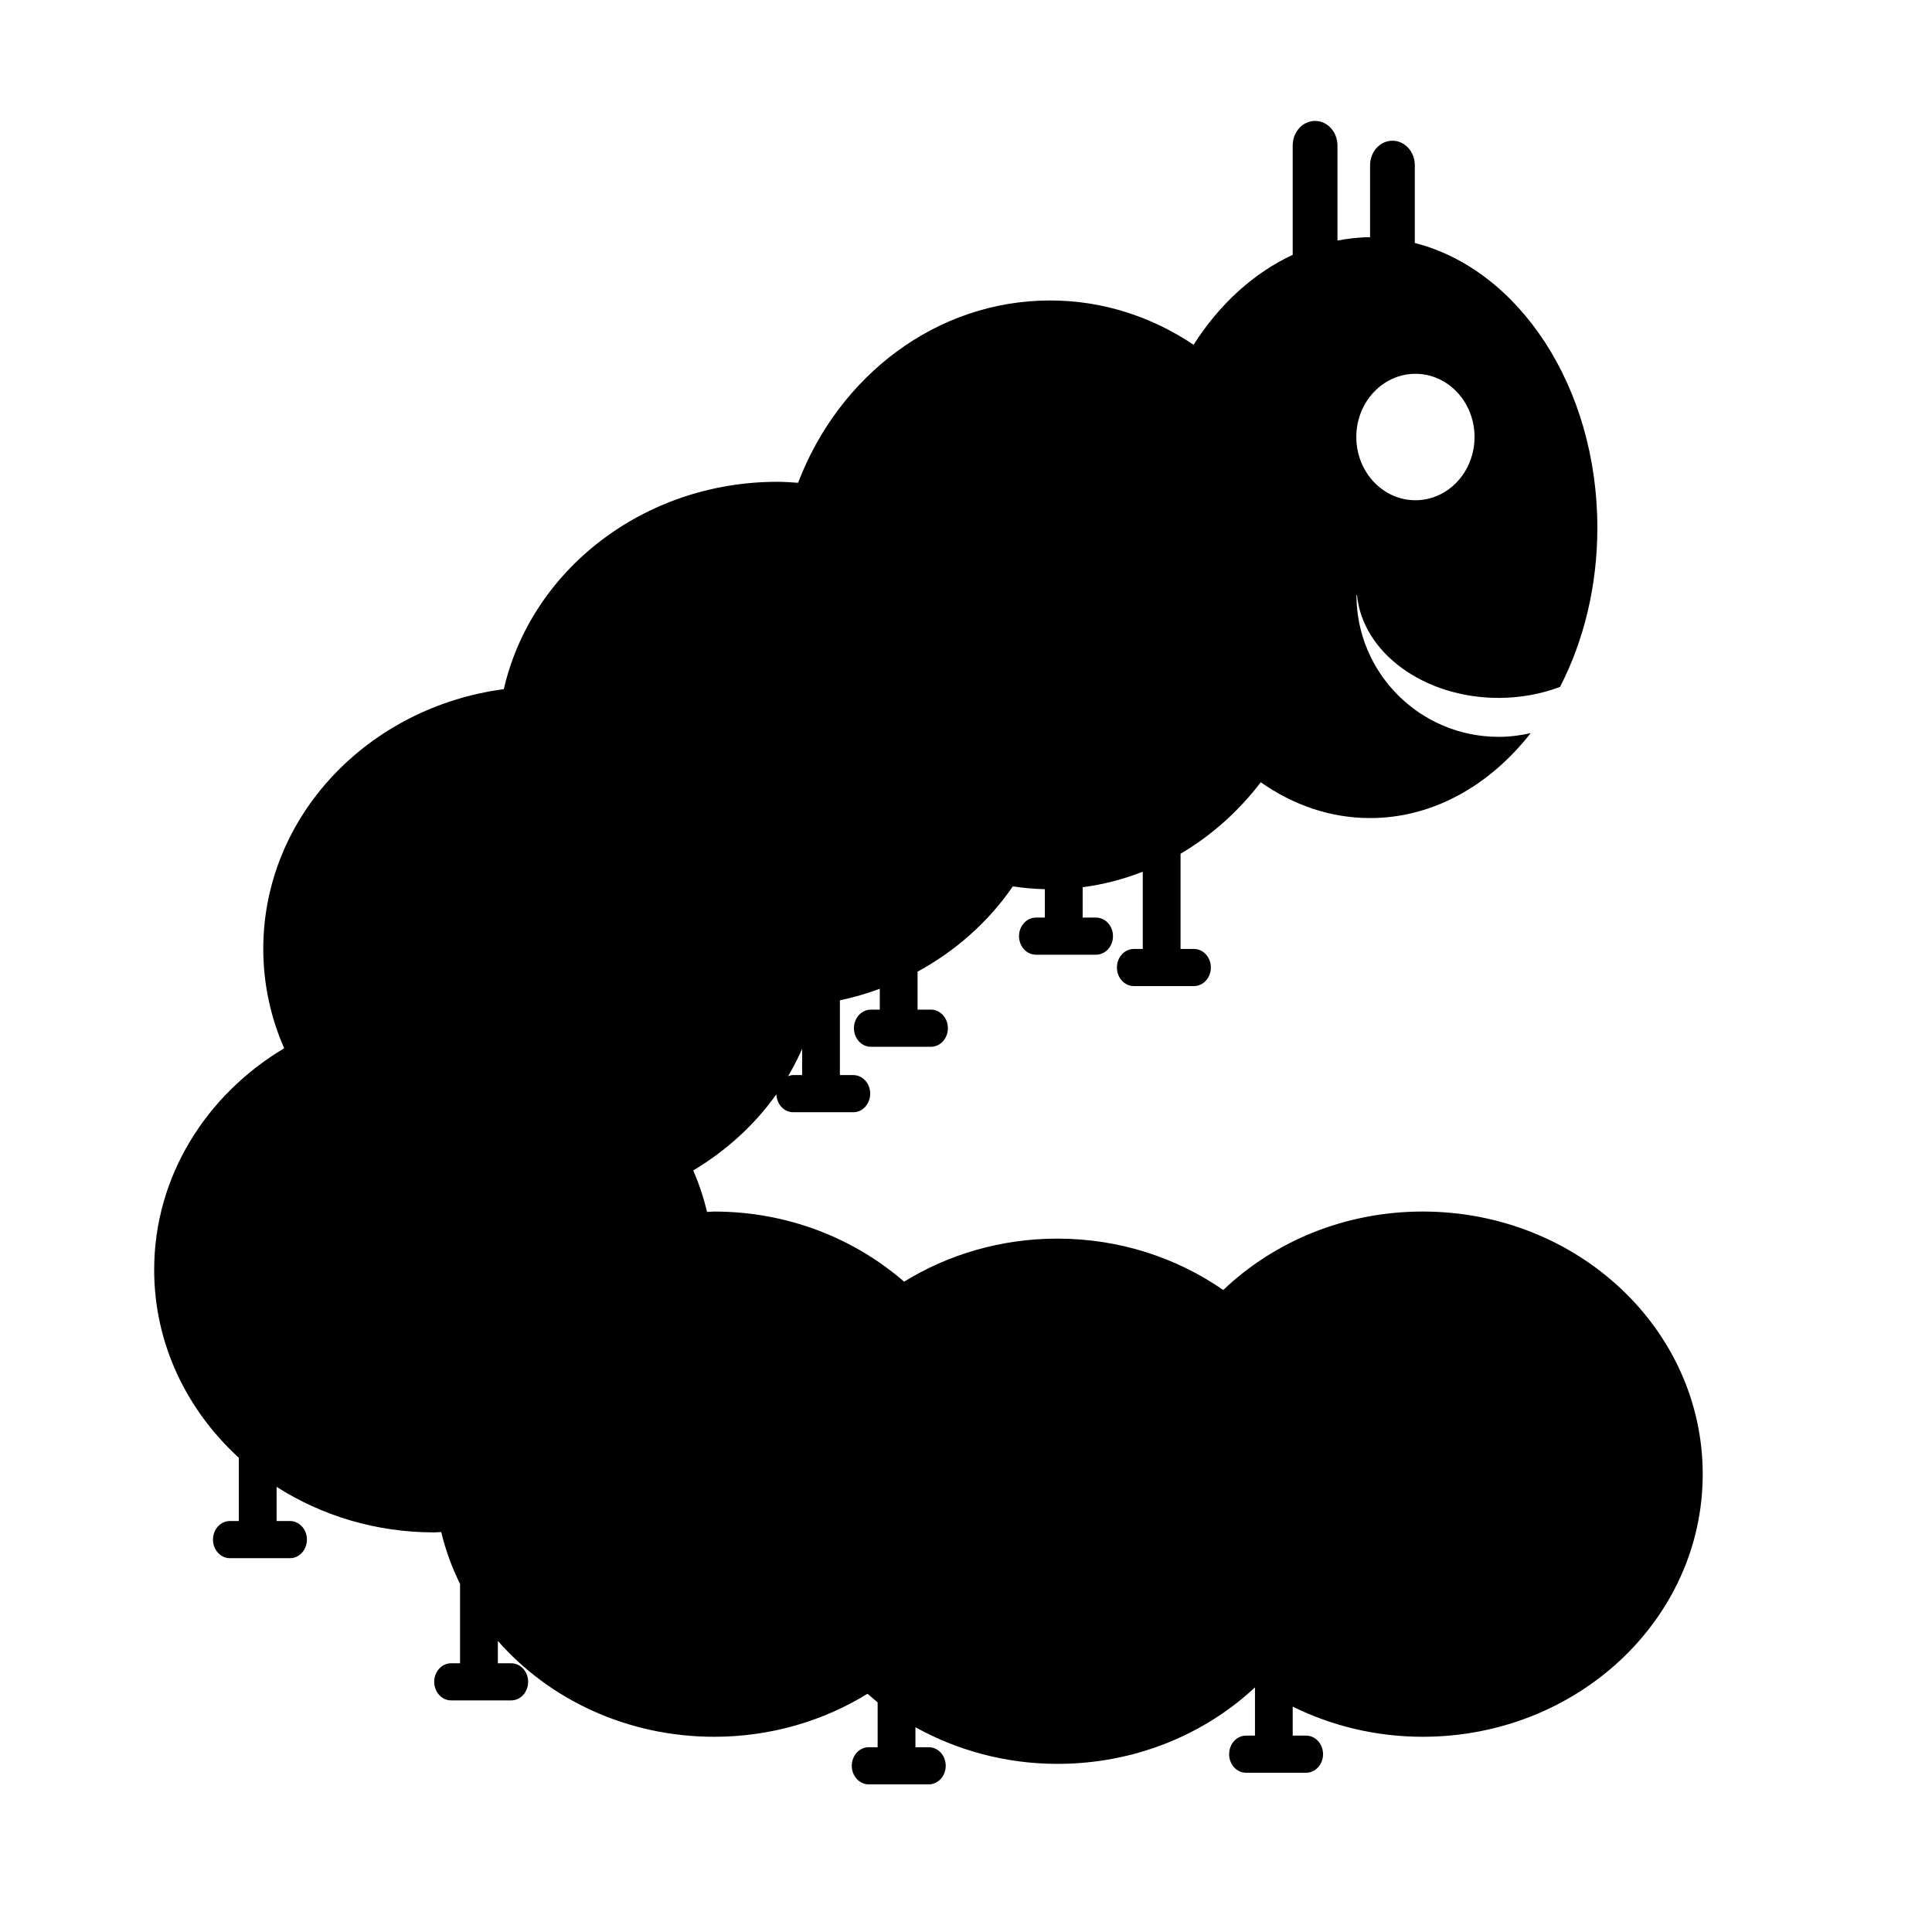 <svg xmlns="http://www.w3.org/2000/svg" width="100" height="100" viewBox="-7.98 -6.259 100 100" enable-background="new -7.98 -6.259 100 100"><path d="M65.66 56.45c-4.043 0-7.695 1.556-10.324 4.061-2.404-1.664-5.365-2.659-8.582-2.659-2.933 0-5.656.823-7.938 2.228-2.584-2.245-6.032-3.629-9.832-3.629l-.367.018c-.178-.74-.416-1.457-.716-2.146 1.71-1.021 3.181-2.36 4.304-3.942.017.515.397.929.869.929h3.112c.483 0 .875-.431.875-.962s-.392-.961-.875-.961h-.694v-3.868c.71-.151 1.4-.353 2.066-.599v1.079h-.463c-.482 0-.875.431-.875.961 0 .532.393.962.875.962h3.112c.483 0 .875-.43.875-.962 0-.53-.392-.961-.875-.961h-.694v-1.965c1.995-1.086 3.686-2.6 4.931-4.414.544.081 1.096.133 1.657.145v1.47h-.461c-.482 0-.876.43-.876.961s.394.961.876.961h3.113c.48 0 .875-.43.875-.961s-.395-.961-.875-.961h-.695v-1.572c1.081-.138 2.121-.415 3.112-.802v3.998h-.463c-.483 0-.875.43-.875.961 0 .53.392.961.875.961h3.112c.482 0 .876-.431.876-.961 0-.531-.394-.961-.876-.961h-.694v-4.928c1.595-.938 3.005-2.199 4.152-3.7 1.679 1.179 3.606 1.853 5.658 1.853 3.247 0 6.187-1.681 8.315-4.398-.534.123-1.087.194-1.659.194-4.065 0-7.361-3.287-7.361-7.341h.028c.288 2.978 3.457 5.325 7.333 5.325 1.14 0 2.215-.207 3.176-.568 1.219-2.367 1.932-5.195 1.932-8.238 0-7.291-4.061-13.366-9.448-14.741v-4.021c0-.703-.519-1.272-1.158-1.272-.641 0-1.158.57-1.158 1.272v3.723c-.575 0-1.136.07-1.688.172v-4.919c-.001-.702-.519-1.272-1.159-1.272-.641 0-1.158.57-1.158 1.272v5.66c-2.025.939-3.795 2.556-5.129 4.654-2.158-1.445-4.694-2.293-7.421-2.293-5.892 0-10.936 3.9-13.052 9.437-.353-.024-.706-.051-1.066-.051-6.957 0-12.762 4.599-14.164 10.732-7.035.933-12.451 6.589-12.451 13.446 0 1.82.388 3.555 1.081 5.142-4.04 2.413-6.728 6.64-6.728 11.467 0 3.817 1.682 7.261 4.382 9.729v3.274h-.463c-.482 0-.875.43-.875.961 0 .53.393.962.875.962h3.112c.483 0 .875-.432.875-.962 0-.531-.393-.961-.875-.961h-.694v-1.77c2.324 1.486 5.13 2.358 8.156 2.358l.364-.018c.225.938.556 1.834.975 2.687v4.105h-.463c-.483 0-.875.43-.875.961 0 .529.393.961.875.961h3.112c.483 0 .875-.432.875-.961 0-.531-.393-.961-.875-.961h-.693v-1.16c2.658 3.032 6.687 4.965 11.199 4.965 2.931 0 5.655-.822 7.935-2.227l.524.448v2.32h-.463c-.483 0-.875.429-.875.961 0 .53.393.961.875.961h3.112c.483 0 .875-.431.875-.961 0-.532-.393-.961-.875-.961h-.693v-1.035c2.158 1.196 4.666 1.896 7.354 1.896 3.989 0 7.601-1.513 10.221-3.959v2.497h-.463c-.484 0-.875.429-.875.961 0 .53.391.961.875.961h3.111c.483 0 .875-.431.875-.961 0-.532-.392-.961-.875-.961h-.695v-1.501c2.013.993 4.3 1.561 6.73 1.561 8.002 0 14.492-6.084 14.492-13.592 0-7.508-6.49-13.594-14.492-13.594zm-32.585-7.065c-.093 0-.179.028-.263.059.27-.457.512-.929.726-1.415v1.356h-.463zm32.208-36.296c1.688 0 3.059 1.465 3.059 3.272s-1.37 3.272-3.059 3.272c-1.69 0-3.061-1.465-3.061-3.272s1.371-3.272 3.061-3.272z"/></svg>